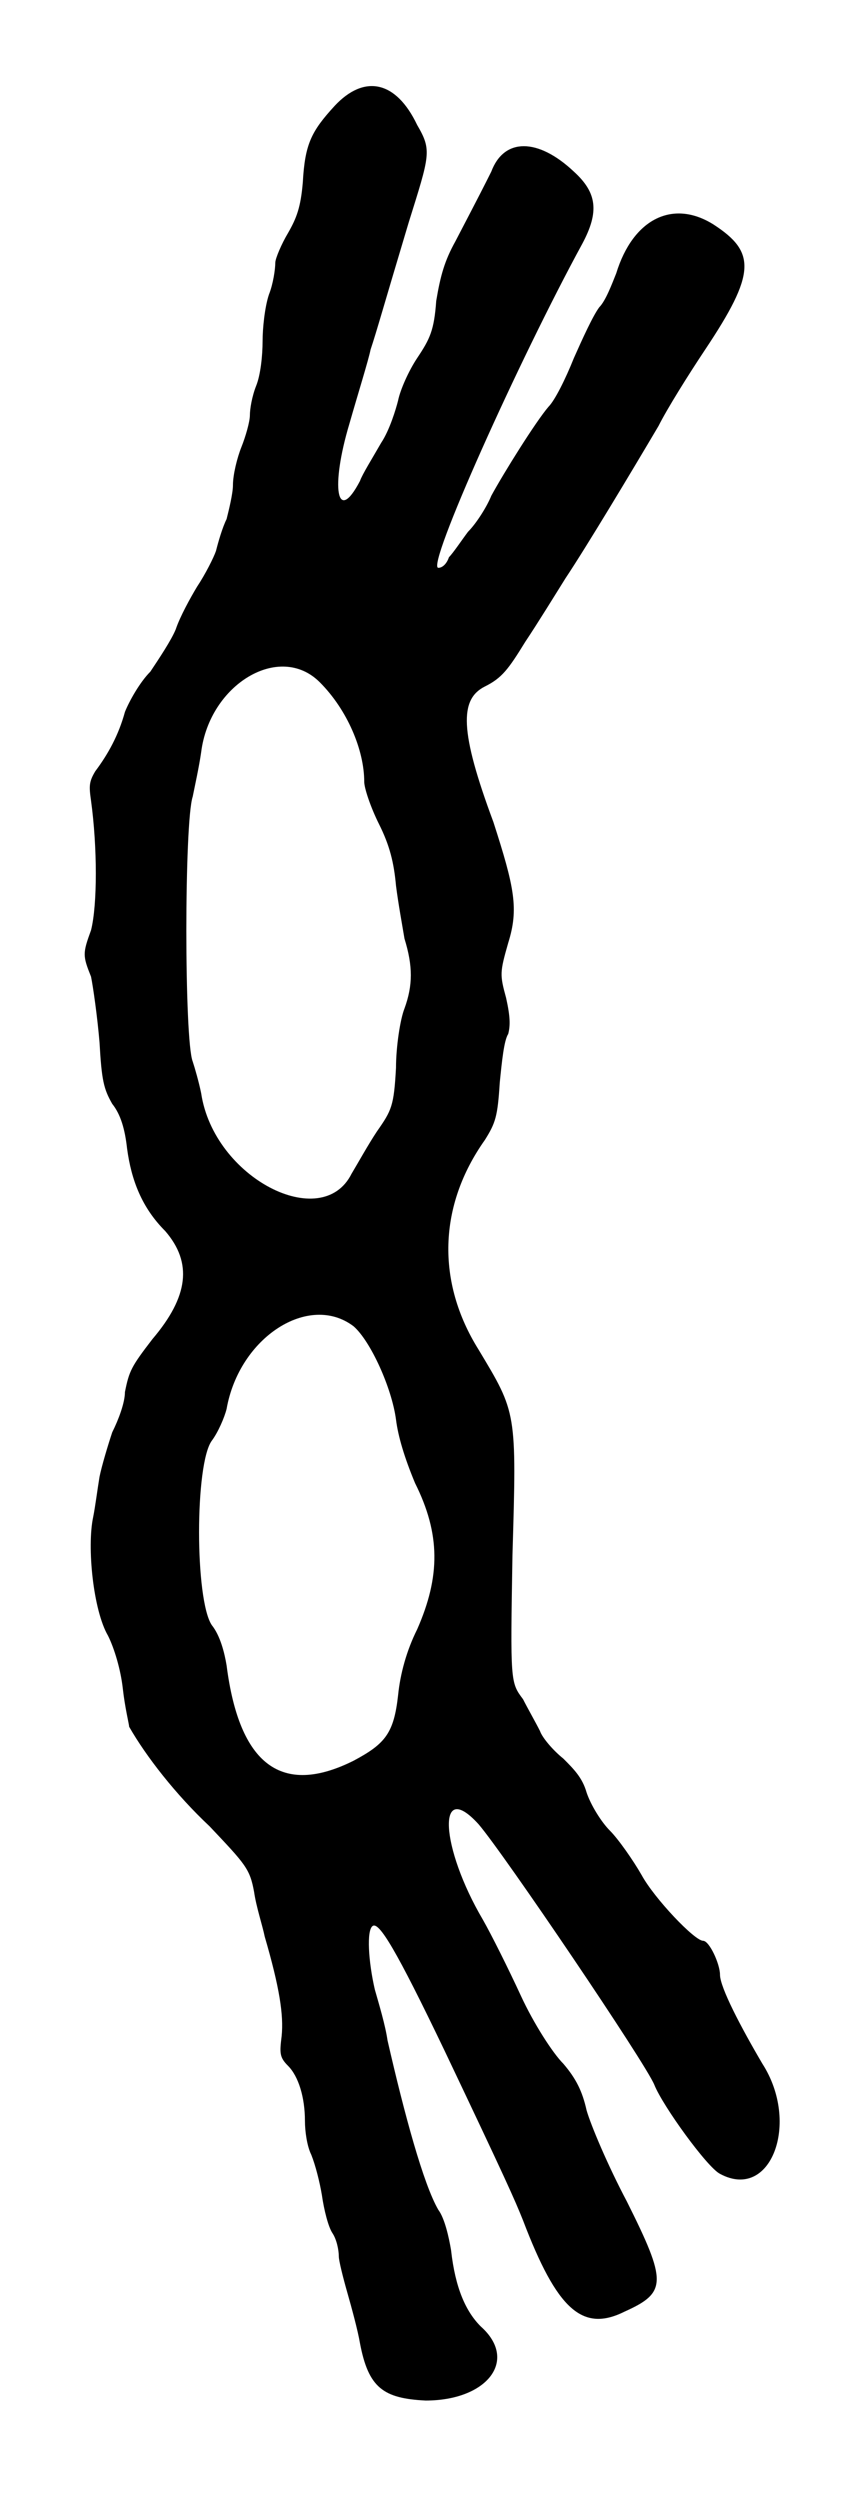 <?xml version="1.0" standalone="no"?>
<!DOCTYPE svg PUBLIC "-//W3C//DTD SVG 20010904//EN"
 "http://www.w3.org/TR/2001/REC-SVG-20010904/DTD/svg10.dtd">
<svg version="1.0" xmlns="http://www.w3.org/2000/svg"
 width="204pt" height="590pt" viewBox="0 0 204 590"
 preserveAspectRatio="xMidYMid meet">
<g transform="translate(0,590) scale(0.5,-0.5)"
fill="#000000" stroke="none">
<path d="M158 1130 c-11 -12 -14 -18 -15 -36 -1 -12 -3 -17 -7 -24 -3 -5 -6
-12 -6 -14 0 -3 -1 -10 -3 -15 -2 -6 -3 -16 -3 -22 0 -7 -1 -16 -3 -21 -2 -5
-3 -11 -3 -14 0 -3 -2 -10 -4 -15 -2 -5 -4 -13 -4 -18 0 -4 -2 -12 -3 -16 -2
-4 -4 -11 -5 -15 -1 -3 -5 -11 -9 -17 -3 -5 -8 -14 -10 -20 -2 -5 -8 -14 -12
-20 -5 -5 -10 -14 -12 -19 -3 -11 -8 -20 -14 -28 -3 -5 -3 -7 -2 -14 3 -22 3
-49 0 -61 -4 -11 -4 -12 0 -22 1 -5 3 -19 4 -31 1 -18 2 -22 6 -29 4 -5 6 -12
7 -21 2 -15 7 -28 18 -39 13 -15 11 -31 -6 -51 -10 -13 -11 -15 -13 -25 0 -5
-3 -13 -6 -19 -2 -6 -5 -16 -6 -21 -1 -6 -2 -14 -3 -19 -3 -14 0 -44 7 -56 3
-6 6 -16 7 -25 1 -9 3 -17 3 -18 8 -14 22 -32 38 -47 17 -18 19 -20 21 -31 1
-7 4 -16 5 -21 7 -24 9 -37 8 -47 -1 -8 -1 -10 3 -14 5 -5 8 -15 8 -26 0 -5 1
-12 3 -16 2 -5 4 -13 5 -19 1 -7 3 -15 5 -18 2 -3 3 -8 3 -11 0 -2 2 -10 4
-17 2 -7 5 -18 6 -24 4 -21 11 -26 31 -27 29 0 44 19 26 35 -7 7 -12 18 -14
36 -1 6 -3 15 -6 19 -7 12 -16 45 -24 80 -1 7 -4 17 -6 24 -3 13 -4 28 -1 30
3 2 11 -11 34 -59 29 -61 33 -70 37 -80 16 -42 28 -53 48 -43 20 9 20 14 1 52
-9 17 -17 36 -19 43 -2 9 -5 15 -11 22 -5 5 -14 19 -20 32 -6 13 -14 29 -18
36 -20 34 -22 67 -2 45 12 -14 79 -113 83 -123 4 -10 25 -39 31 -42 24 -13 38
24 20 52 -10 17 -20 36 -20 42 0 5 -5 16 -8 16 -4 0 -23 20 -29 31 -4 7 -11
17 -15 21 -4 4 -9 12 -11 18 -2 7 -6 11 -11 16 -5 4 -10 10 -11 13 -2 4 -6 11
-8 15 -6 8 -6 8 -5 68 2 68 2 67 -16 97 -20 32 -19 68 3 99 5 8 6 11 7 27 1
10 2 20 4 23 1 4 1 8 -1 17 -3 11 -3 12 1 26 5 16 3 26 -7 57 -16 43 -16 58
-4 64 8 4 11 8 19 21 6 9 14 22 19 30 10 15 31 50 44 72 4 8 14 24 22 36 24
36 24 46 4 59 -19 12 -38 3 -46 -23 -2 -5 -5 -13 -8 -16 -3 -4 -8 -15 -12 -24
-4 -10 -9 -20 -12 -23 -6 -7 -21 -31 -27 -42 -2 -5 -7 -13 -11 -17 -3 -4 -7
-10 -9 -12 -1 -3 -3 -5 -5 -5 -6 0 38 98 68 153 8 15 7 24 -4 34 -17 16 -33
16 -39 0 -3 -6 -5 -10 -17 -33 -5 -9 -7 -16 -9 -28 -1 -14 -3 -18 -9 -27 -4
-6 -8 -15 -9 -20 -1 -4 -4 -14 -8 -20 -4 -7 -9 -15 -10 -18 -11 -21 -14 -3 -5
27 4 14 9 30 10 35 3 9 6 20 18 60 10 32 11 34 4 46 -10 21 -25 24 -39 9z m-7
-272 c13 -13 21 -32 21 -47 0 -3 3 -12 7 -20 5 -10 7 -18 8 -29 1 -8 3 -19 4
-25 4 -13 4 -22 0 -33 -2 -5 -4 -18 -4 -28 -1 -18 -2 -20 -9 -30 -4 -6 -9 -15
-12 -20 -14 -28 -65 -2 -71 38 -1 5 -3 12 -4 15 -4 10 -4 113 0 125 1 5 3 14
4 21 4 32 37 52 56 33z m16 -304 c8 -7 18 -29 20 -44 1 -8 4 -18 9 -30 12 -24
12 -44 1 -69 -5 -10 -8 -21 -9 -31 -2 -18 -6 -23 -21 -31 -34 -17 -54 -2 -60
45 -1 6 -3 14 -7 19 -8 12 -8 76 0 87 3 4 6 11 7 15 6 34 39 55 60 39z"/>
</g>
</svg>
